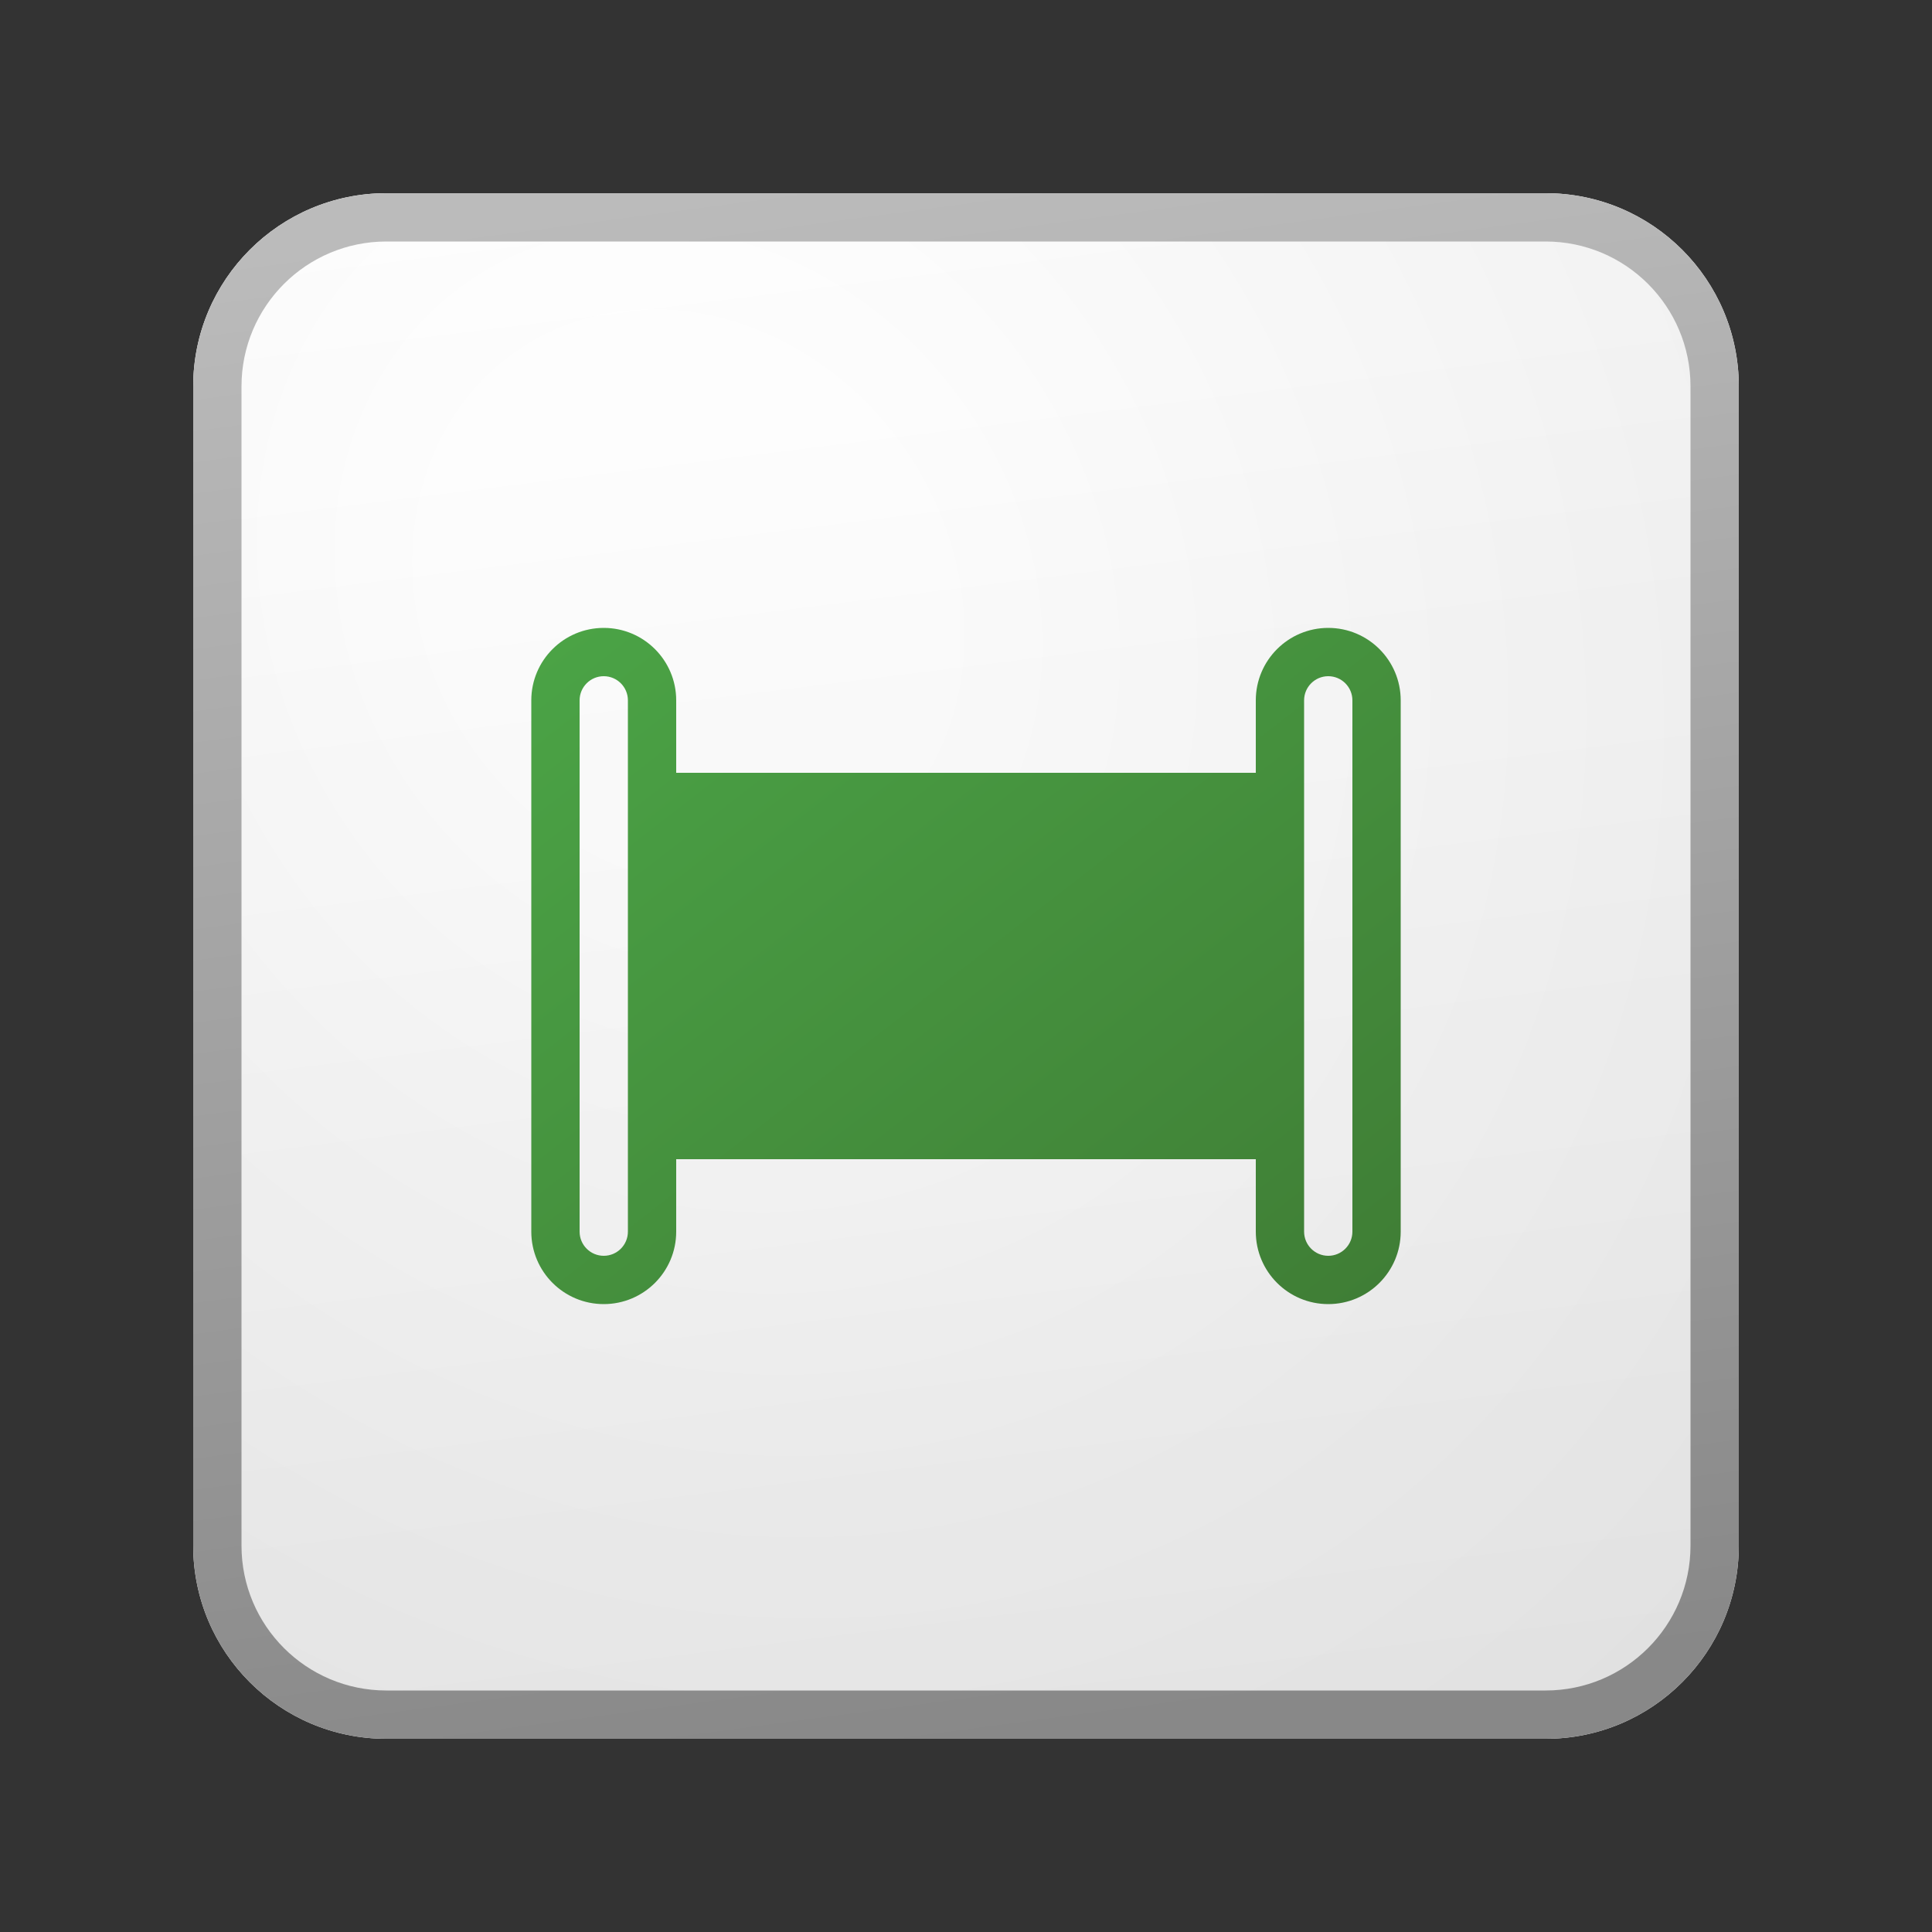 <svg width="40" height="40" viewBox="0 0 40 40" fill="none" xmlns="http://www.w3.org/2000/svg">
<rect x="0" y="0" width="40" height="40" fill="#333333" stroke="none"/>
<path d="M4 8C4 5.791 5.791 4 8 4H32C34.209 4 36 5.791 36 8V32C36 34.209 34.209 36 32 36H8C5.791 36 4 34.209 4 32V8Z" fill="url(#paint0_linear_41743_63198)"/>
<path d="M4 8C4 5.791 5.791 4 8 4H32C34.209 4 36 5.791 36 8V32C36 34.209 34.209 36 32 36H8C5.791 36 4 34.209 4 32V8Z" fill="url(#paint1_radial_41743_63198)" fill-opacity="0.2"/>
<path fill-rule="evenodd" clip-rule="evenodd" d="M32 5H8C6.343 5 5 6.343 5 8V32C5 33.657 6.343 35 8 35H32C33.657 35 35 33.657 35 32V8C35 6.343 33.657 5 32 5ZM8 4C5.791 4 4 5.791 4 8V32C4 34.209 5.791 36 8 36H32C34.209 36 36 34.209 36 32V8C36 5.791 34.209 4 32 4H8Z" fill="url(#paint2_linear_41743_63198)"/>
<path fill-rule="evenodd" clip-rule="evenodd" d="M12.5 13C11.672 13 11 13.672 11 14.5V25.5C11 26.328 11.672 27 12.5 27C13.328 27 14 26.328 14 25.5V24H26V25.5C26 26.328 26.672 27 27.5 27C28.328 27 29 26.328 29 25.5V14.5C29 13.672 28.328 13 27.5 13C26.672 13 26 13.672 26 14.5V16H14V14.5C14 13.672 13.328 13 12.5 13ZM13 25.5V14.5C13 14.224 12.776 14 12.5 14C12.224 14 12 14.224 12 14.5V25.5C12 25.776 12.224 26 12.5 26C12.776 26 13 25.776 13 25.5ZM28 14.5V25.5C28 25.776 27.776 26 27.5 26C27.224 26 27 25.776 27 25.5V14.5C27 14.224 27.224 14 27.5 14C27.776 14 28 14.224 28 14.5Z" fill="url(#paint3_linear_41743_63198)"/>
<defs>
<linearGradient id="paint0_linear_41743_63198" x1="12.889" y1="4" x2="16.937" y2="36.383" gradientUnits="userSpaceOnUse">
<stop stop-color="white"/>
<stop offset="1" stop-color="#EBEBEB"/>
</linearGradient>
<radialGradient id="paint1_radial_41743_63198" cx="0" cy="0" r="1" gradientUnits="userSpaceOnUse" gradientTransform="translate(14.222 12.333) rotate(56.31) scale(30.447 26.348)">
<stop offset="0.177" stop-color="white"/>
<stop offset="1" stop-color="#B8B8B8"/>
</radialGradient>
<linearGradient id="paint2_linear_41743_63198" x1="14.333" y1="4" x2="18.642" y2="36.314" gradientUnits="userSpaceOnUse">
<stop stop-color="#BBBBBB"/>
<stop offset="1" stop-color="#888888"/>
</linearGradient>
<linearGradient id="paint3_linear_41743_63198" x1="11" y1="13" x2="24.569" y2="30.446" gradientUnits="userSpaceOnUse">
<stop stop-color="#4BA446"/>
<stop offset="1" stop-color="#3F7D35"/>
</linearGradient>
</defs>
</svg>
